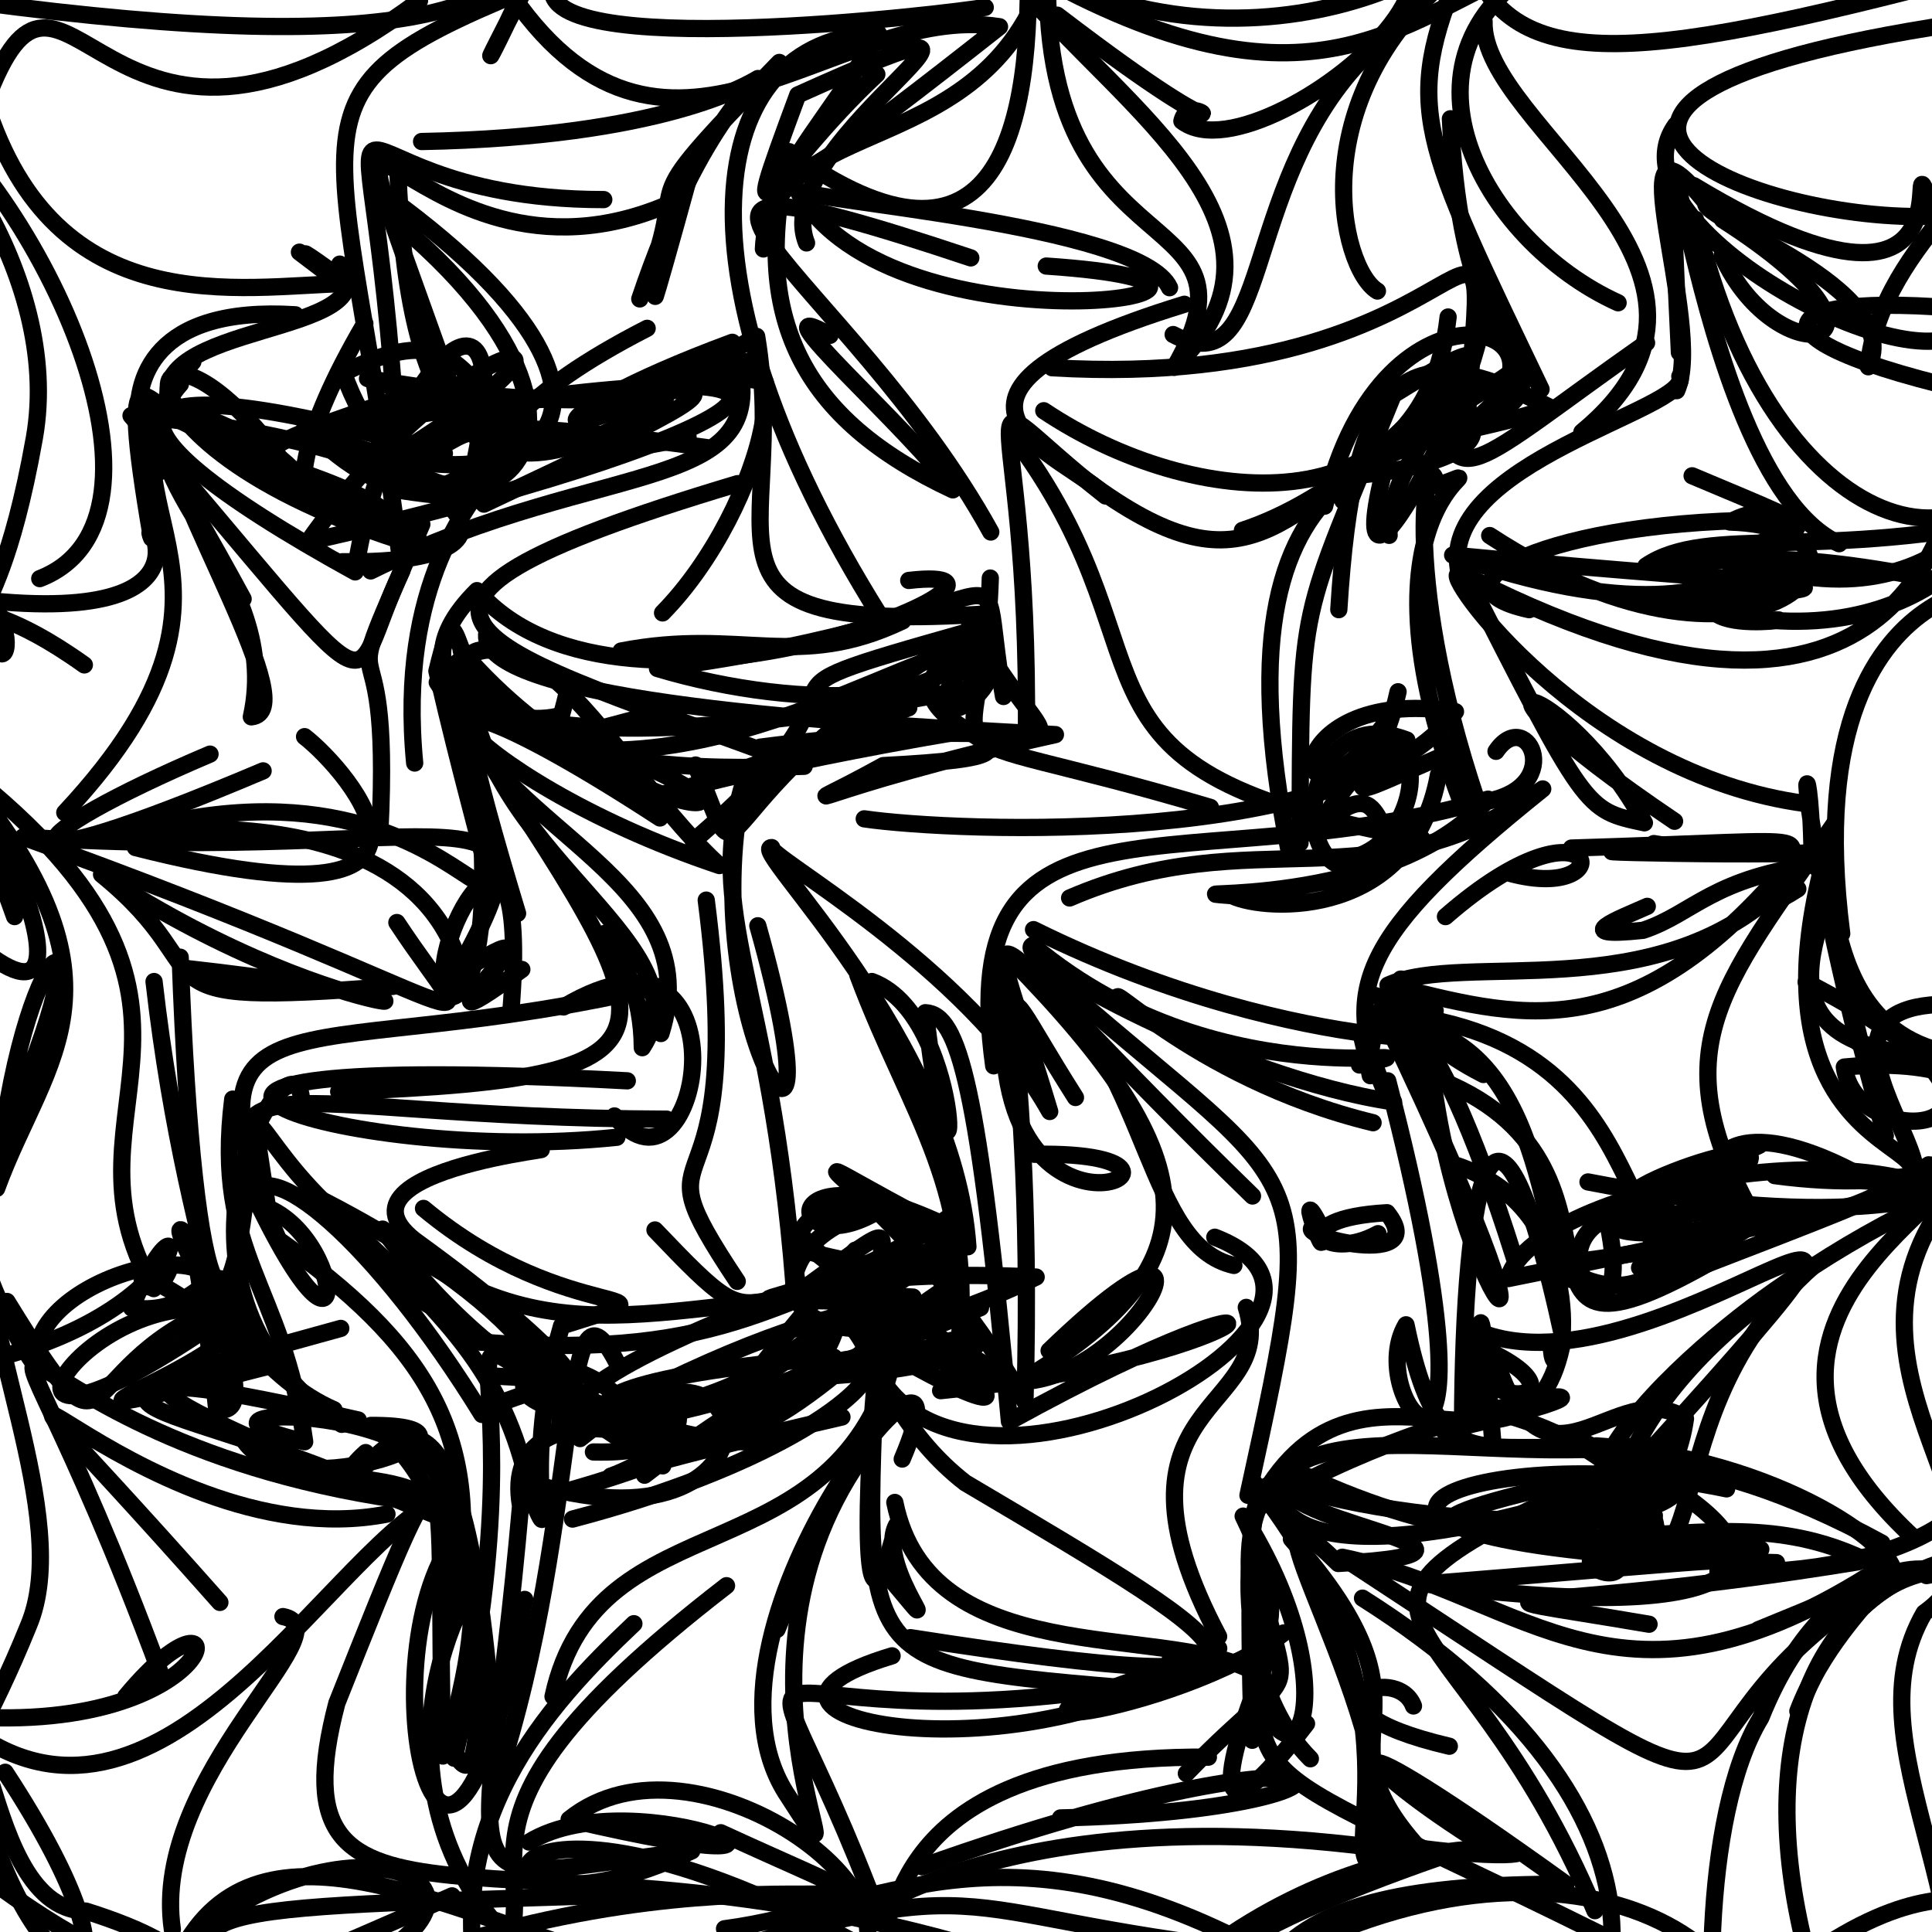 <?xml version="1.0" ?>
<svg xmlns="http://www.w3.org/2000/svg" version="1.1" width="224" height="224">
  <defs/>
  <g>
    <path d="M 196.187 55.164 C 214.39 62.836 208.976 59.984 200.873 64.493 C 225.061 74.427 238.126 53.5 228.961 48.21" stroke-width="2.0" fill="none" stroke="rgb(0, 0, 0)" stroke-opacity="1" stroke-linecap="round" stroke-linejoin="round"/>
    <path d="M 163.245 96.492 C 149.105 111.311 148.328 80.148 163.115 85.796" stroke-width="2.0" fill="none" stroke="rgb(0, 0, 0)" stroke-opacity="1" stroke-linecap="round" stroke-linejoin="round"/>
    <path d="M 171.994 124.579 C 161.746 119.33 167.17 117.363 160.655 118.428 C 186.769 172.933 166.451 147.976 165.524 117.964 C 154.45 114.382 177.28 119.762 159.041 115.334" stroke-width="2.0" fill="none" stroke="rgb(0, 0, 0)" stroke-opacity="1" stroke-linecap="round" stroke-linejoin="round"/>
    <path d="M 191.75 97.806 C 217.926 102.266 206.215 87.993 218.587 131.679" stroke-width="2.0" fill="none" stroke="rgb(0, 0, 0)" stroke-opacity="1" stroke-linecap="round" stroke-linejoin="round"/>
    <path d="M 87.699 167.231 C 69.54 166.795 55.835 154.063 45.771 149.126" stroke-width="2.0" fill="none" stroke="rgb(0, 0, 0)" stroke-opacity="1" stroke-linecap="round" stroke-linejoin="round"/>
    <path d="M 108.214 226.875 C 160.439 227.008 177.165 225.323 174.731 230.158 C 119.713 233.542 121.792 234.879 122.286 249.196" stroke-width="2.0" fill="none" stroke="rgb(0, 0, 0)" stroke-opacity="1" stroke-linecap="round" stroke-linejoin="round"/>
    <path d="M 7.511 94.213 C 34.184 65.677 7.812 57.9 22.36 41.941" stroke-width="2.0" fill="none" stroke="rgb(0, 0, 0)" stroke-opacity="1" stroke-linecap="round" stroke-linejoin="round"/>
    <path d="M 225.489 139.333 C 210.739 160.002 236.672 177.368 223.092 187.006 C 214.213 202.418 231.408 220.552 225.871 245.872" stroke-width="2.0" fill="none" stroke="rgb(0, 0, 0)" stroke-opacity="1" stroke-linecap="round" stroke-linejoin="round"/>
    <path d="M 112.222 144.552 C 110.593 120.598 86.607 98.13 89.472 98.27 C 88.651 99.142 112.235 111.945 121.705 128.87 C 113.388 101.187 110.997 105.394 145.217 138.667" stroke-width="2.0" fill="none" stroke="rgb(0, 0, 0)" stroke-opacity="1" stroke-linecap="round" stroke-linejoin="round"/>
    <path d="M 92.045 148.824 C 89.294 113.467 81.411 106.017 86.376 90.179 C 79.863 118.166 98.638 145.689 87.864 107.335" stroke-width="2.0" fill="none" stroke="rgb(0, 0, 0)" stroke-opacity="1" stroke-linecap="round" stroke-linejoin="round"/>
    <path d="M 0.429 131.391 C 13.836 101.05 2.244 107.446 -0.386 137.791 C 5.272 122.264 16.477 113.972 -5.771 87.996 C 31.588 116.481 5.342 128.134 17.828 149.406" stroke-width="2.0" fill="none" stroke="rgb(0, 0, 0)" stroke-opacity="1" stroke-linecap="round" stroke-linejoin="round"/>
    <path d="M 141.301 191.113 C 119.811 207.049 78.993 199.325 103.431 191.979" stroke-width="2.0" fill="none" stroke="rgb(0, 0, 0)" stroke-opacity="1" stroke-linecap="round" stroke-linejoin="round"/>
    <path d="M 148.754 174.76 C 154.658 183.295 186.792 173.305 193.081 169.726 C 170.638 173.707 151.277 179.459 191.811 175.727" stroke-width="2.0" fill="none" stroke="rgb(0, 0, 0)" stroke-opacity="1" stroke-linecap="round" stroke-linejoin="round"/>
    <path d="M 77.174 46.115 C 54.84 61.291 47.167 48.293 46.127 19.757" stroke-width="2.0" fill="none" stroke="rgb(0, 0, 0)" stroke-opacity="1" stroke-linecap="round" stroke-linejoin="round"/>
    <path d="M 34.718 29.235 C 44.399 36.619 27.73 23.692 40.325 32.867 C 27.766 33.13 6.483 37.675 -1.685 11.892 C 7.685 -13.453 11.499 27.756 48.639 0.078" stroke-width="2.0" fill="none" stroke="rgb(0, 0, 0)" stroke-opacity="1" stroke-linecap="round" stroke-linejoin="round"/>
    <path d="M 88.724 44.309 C 77.4 41.708 80.208 50.361 42.61 43.885 C 65.659 52.328 107.171 34.432 56.104 58.45" stroke-width="2.0" fill="none" stroke="rgb(0, 0, 0)" stroke-opacity="1" stroke-linecap="round" stroke-linejoin="round"/>
    <path d="M 72.013 75.479 C 85.995 72.773 92.417 77.831 104.668 71.983" stroke-width="2.0" fill="none" stroke="rgb(0, 0, 0)" stroke-opacity="1" stroke-linecap="round" stroke-linejoin="round"/>
    <path d="M 122.958 210.774 C 163.917 209.87 159.084 197.857 106.881 216.436" stroke-width="2.0" fill="none" stroke="rgb(0, 0, 0)" stroke-opacity="1" stroke-linecap="round" stroke-linejoin="round"/>
    <path d="M 112.687 74.364 C 95.54 84.654 132.354 87.219 102.413 88.763 C 90.125 95.559 93.825 91.492 122.369 85.17 C 91.642 83.654 55.94 80.794 56.419 73.58" stroke-width="2.0" fill="none" stroke="rgb(0, 0, 0)" stroke-opacity="1" stroke-linecap="round" stroke-linejoin="round"/>
    <path d="M 209.297 60.381 C 181.875 59.465 163.801 67.758 177.294 70.687" stroke-width="2.0" fill="none" stroke="rgb(0, 0, 0)" stroke-opacity="1" stroke-linecap="round" stroke-linejoin="round"/>
    <path d="M 121.637 156.603 C 147.889 131.277 126.367 170.305 111 157.554 C 113.368 138.004 105.597 129.514 99.461 113.048" stroke-width="2.0" fill="none" stroke="rgb(0, 0, 0)" stroke-opacity="1" stroke-linecap="round" stroke-linejoin="round"/>
    <path d="M 103.748 174.195 C 107.735 193.711 134.377 188.262 144.979 193.608 C 149.831 210.706 156.719 195.697 144.133 175.782 C 156.784 201.843 126.866 190.172 138.378 192.686" stroke-width="2.0" fill="none" stroke="rgb(0, 0, 0)" stroke-opacity="1" stroke-linecap="round" stroke-linejoin="round"/>
    <path d="M 157.972 185.293 C 196.333 209.571 191.928 237.524 171.417 247.479 C 162.418 225.974 154.188 230.585 173.112 227.922" stroke-width="2.0" fill="none" stroke="rgb(0, 0, 0)" stroke-opacity="1" stroke-linecap="round" stroke-linejoin="round"/>
    <path d="M 92.964 159.703 C 100.633 143.968 98.187 161.271 111.909 171.92 C 145.719 191.924 155.658 197.691 105.549 189.873" stroke-width="2.0" fill="none" stroke="rgb(0, 0, 0)" stroke-opacity="1" stroke-linecap="round" stroke-linejoin="round"/>
    <path d="M 34.248 36.498 C 1.477 34.425 24.306 70.419 17.582 46.472 C 20.526 59.638 35.224 82.487 29.141 83.114 C 33.095 65.39 11.849 54.652 20.912 44.537" stroke-width="2.0" fill="none" stroke="rgb(0, 0, 0)" stroke-opacity="1" stroke-linecap="round" stroke-linejoin="round"/>
    <path d="M 26.983 127.434 C 24.722 145.722 32.806 148.711 35.325 167.161 C 15.436 162.529 56.377 162.214 50.713 175.77 C 14.462 161.198 7.823 156.993 41.539 164.634" stroke-width="2.0" fill="none" stroke="rgb(0, 0, 0)" stroke-opacity="1" stroke-linecap="round" stroke-linejoin="round"/>
    <path d="M 68.76 164.563 C 100.103 147.533 115.029 149.532 95.96 159.557 C 122.791 157.666 113.483 150.773 101.968 159.528 C 113.375 179.036 163.255 152.098 140.847 143.445" stroke-width="2.0" fill="none" stroke="rgb(0, 0, 0)" stroke-opacity="1" stroke-linecap="round" stroke-linejoin="round"/>
    <path d="M 121.983 42.638 C 174.19 45.673 172.654 12.432 170.036 49.453 C 186.028 37.95 160.268 29.577 153.579 58.688" stroke-width="2.0" fill="none" stroke="rgb(0, 0, 0)" stroke-opacity="1" stroke-linecap="round" stroke-linejoin="round"/>
    <path d="M 95.964 150.724 C 116.174 160.336 120.41 166.472 105.125 157.905 C 96.505 146.03 110.319 136.915 92.649 149.794 C 86.927 125.697 134.089 155.494 92.691 144.866" stroke-width="2.0" fill="none" stroke="rgb(0, 0, 0)" stroke-opacity="1" stroke-linecap="round" stroke-linejoin="round"/>
    <path d="M 221.871 178.287 C 192.644 151.237 236.454 136.041 223.609 135.054 C 195.385 154.395 188.828 120.51 217.431 137.272 C 233.812 141.416 198.757 111.158 233.949 117.242" stroke-width="2.0" fill="none" stroke="rgb(0, 0, 0)" stroke-opacity="1" stroke-linecap="round" stroke-linejoin="round"/>
    <path d="M 175.559 145.793 C 165.719 114.405 158.618 113.123 168.433 134.979 C 185.93 140.374 180.506 163.324 179.882 156.544" stroke-width="2.0" fill="none" stroke="rgb(0, 0, 0)" stroke-opacity="1" stroke-linecap="round" stroke-linejoin="round"/>
    <path d="M 191.194 188.316 C 165.456 183.92 176.359 187.457 215.436 181.081" stroke-width="2.0" fill="none" stroke="rgb(0, 0, 0)" stroke-opacity="1" stroke-linecap="round" stroke-linejoin="round"/>
    <path d="M 135.601 33.357 C 132.232 25.945 91.809 23.153 92.407 21.966 C 103.461 42.156 156.711 33.26 121.307 30.847" stroke-width="2.0" fill="none" stroke="rgb(0, 0, 0)" stroke-opacity="1" stroke-linecap="round" stroke-linejoin="round"/>
    <path d="M 233.931 135.453 C 224.609 139.862 211.039 142.252 184.116 137.037" stroke-width="2.0" fill="none" stroke="rgb(0, 0, 0)" stroke-opacity="1" stroke-linecap="round" stroke-linejoin="round"/>
    <path d="M 61.4 172.86 C 58.45 158.719 51.209 152.32 39.536 141.166 C 28.795 131.912 28.407 122.267 31.314 141.976 C 20.668 113.235 35.765 123.938 76.246 114.384" stroke-width="2.0" fill="none" stroke="rgb(0, 0, 0)" stroke-opacity="1" stroke-linecap="round" stroke-linejoin="round"/>
    <path d="M 185.074 167.636 C 206.192 169.025 221.376 179.921 219.441 183.196" stroke-width="2.0" fill="none" stroke="rgb(0, 0, 0)" stroke-opacity="1" stroke-linecap="round" stroke-linejoin="round"/>
    <path d="M 173.145 156.808 C 178.897 175.893 187.227 159.089 195.418 164.478 C 193.36 179.049 177.833 180.82 195.142 180.053 C 179.173 167.238 196.245 166.912 218.189 178.908" stroke-width="2.0" fill="none" stroke="rgb(0, 0, 0)" stroke-opacity="1" stroke-linecap="round" stroke-linejoin="round"/>
    <path d="M 122.577 1.759 C 146.713 20.218 138.132 9.594 137.03 14.037 C 146.972 21.768 191.44 -16.482 138.091 -7.323" stroke-width="2.0" fill="none" stroke="rgb(0, 0, 0)" stroke-opacity="1" stroke-linecap="round" stroke-linejoin="round"/>
    <path d="M 208.999 100.184 C 215.265 89.291 206.322 121.202 228.805 122.435 C 197.284 123.274 215.534 103.24 212.196 99.09" stroke-width="2.0" fill="none" stroke="rgb(0, 0, 0)" stroke-opacity="1" stroke-linecap="round" stroke-linejoin="round"/>
    <path d="M 26.48 153.142 C 19.468 134.274 23.051 143.46 25.13 163.456 C 31.468 164.281 21.886 149.025 17.861 113.801" stroke-width="2.0" fill="none" stroke="rgb(0, 0, 0)" stroke-opacity="1" stroke-linecap="round" stroke-linejoin="round"/>
    <path d="M 73.015 109.962 C 65.461 105.721 74.41 109.164 74.47 121.472 C 82.067 109.782 57.33 99.921 54.52 80.418" stroke-width="2.0" fill="none" stroke="rgb(0, 0, 0)" stroke-opacity="1" stroke-linecap="round" stroke-linejoin="round"/>
    <path d="M 120.698 112.965 C 133.403 125.049 133.019 144.443 143.058 146.717" stroke-width="2.0" fill="none" stroke="rgb(0, 0, 0)" stroke-opacity="1" stroke-linecap="round" stroke-linejoin="round"/>
    <path d="M 140.103 203.729 C 97.837 203.38 105.946 229.507 101.404 219.972 C 94.973 228.138 110.934 205.796 166.881 215.337 C 116.547 232.907 134.396 241.065 148.601 271.835" stroke-width="2.0" fill="none" stroke="rgb(0, 0, 0)" stroke-opacity="1" stroke-linecap="round" stroke-linejoin="round"/>
    <path d="M 155.7 58.073 C 164.45 40.031 184.187 52.683 156.505 55.203" stroke-width="2.0" fill="none" stroke="rgb(0, 0, 0)" stroke-opacity="1" stroke-linecap="round" stroke-linejoin="round"/>
    <path d="M 39.717 65.127 C 66.477 65.542 52.127 51.333 15.19 48.19 C 46.184 84.397 39.766 80.576 46.599 66.16 C 39.68 11.359 30.537 11.045 63.579 -2.224" stroke-width="2.0" fill="none" stroke="rgb(0, 0, 0)" stroke-opacity="1" stroke-linecap="round" stroke-linejoin="round"/>
    <path d="M 28.189 69.443 C 11.576 38.775 8.997 43.725 49.218 63.457 C 39.819 51.158 16.327 56.063 45.339 46.526 C 81.044 49.2 44.129 47.152 48.078 88.467" stroke-width="2.0" fill="none" stroke="rgb(0, 0, 0)" stroke-opacity="1" stroke-linecap="round" stroke-linejoin="round"/>
    <path d="M 48.43 48.077 C 110.417 38.372 84.233 51.889 35.717 62.813 C 53.286 37.838 73.899 35.34 46.147 52.644 C 57.938 51.956 45.167 46.837 81.903 51.889" stroke-width="2.0" fill="none" stroke="rgb(0, 0, 0)" stroke-opacity="1" stroke-linecap="round" stroke-linejoin="round"/>
    <path d="M 70.768 232.846 C 83.939 226.343 99.499 224.746 97.702 229.244 C 109.991 220.654 80.419 199.28 65.988 210.944 C 103.486 219.789 74.029 205.85 61.346 213.571" stroke-width="2.0" fill="none" stroke="rgb(0, 0, 0)" stroke-opacity="1" stroke-linecap="round" stroke-linejoin="round"/>
    <path d="M 15.705 98.268 C 57.249 108.815 40.324 89.287 35.312 85.407" stroke-width="2.0" fill="none" stroke="rgb(0, 0, 0)" stroke-opacity="1" stroke-linecap="round" stroke-linejoin="round"/>
    <path d="M 198.778 134.769 C 214.721 128.347 189.688 139.216 191.297 137.061 C 191.101 146.898 192.079 156.622 200.91 136.578 C 212.085 127.625 172.17 143.248 198.39 137.654" stroke-width="2.0" fill="none" stroke="rgb(0, 0, 0)" stroke-opacity="1" stroke-linecap="round" stroke-linejoin="round"/>
    <path d="M 67.251 166.79 C 89.193 148.93 92.399 181.96 60.643 171.644 C 65.798 182.629 59.645 172.428 65.105 153.733 C 80.988 148.74 66.107 154.273 49.103 140.106" stroke-width="2.0" fill="none" stroke="rgb(0, 0, 0)" stroke-opacity="1" stroke-linecap="round" stroke-linejoin="round"/>
    <path d="M 57.446 159.553 C 71.066 160.155 57.728 161.584 55.878 163.991 C 43.683 144.18 30.405 132.625 28.727 139.442 C 40.192 140.654 41.862 165.744 28.356 136.228" stroke-width="2.0" fill="none" stroke="rgb(0, 0, 0)" stroke-opacity="1" stroke-linecap="round" stroke-linejoin="round"/>
    <path d="M 173.115 -17.866 C 181.877 -8.598 152.885 9.326 125.844 -1.009 C 151.008 -22.318 159.359 -23.013 166 -18.565 C 163.117 -6.436 159.758 -12.02 164.99 -7.384" stroke-width="2.0" fill="none" stroke="rgb(0, 0, 0)" stroke-opacity="1" stroke-linecap="round" stroke-linejoin="round"/>
    <path d="M 150.729 97.744 C 150.848 68.652 150.468 73.077 161.54 45.779 C 182.838 32.523 160.104 51.199 161.059 62.069" stroke-width="2.0" fill="none" stroke="rgb(0, 0, 0)" stroke-opacity="1" stroke-linecap="round" stroke-linejoin="round"/>
    <path d="M 161.578 127.756 C 143.117 125.074 117.187 110.818 119.718 109.602 C 142.27 128.554 170.217 120.29 157.627 123.48" stroke-width="2.0" fill="none" stroke="rgb(0, 0, 0)" stroke-opacity="1" stroke-linecap="round" stroke-linejoin="round"/>
    <path d="M 111.415 143.553 C 82.6 128.598 103.342 135.692 118.838 162.514 C 120.205 112.92 112.22 107.649 124.691 127.247" stroke-width="2.0" fill="none" stroke="rgb(0, 0, 0)" stroke-opacity="1" stroke-linecap="round" stroke-linejoin="round"/>
    <path d="M 105.363 67.299 C 125.367 64.982 72.549 88.326 55.305 68.478 C 44.004 79.648 54.816 90.951 112.344 79.881 C 118.005 66.572 92.405 88.703 67.433 86.882" stroke-width="2.0" fill="none" stroke="rgb(0, 0, 0)" stroke-opacity="1" stroke-linecap="round" stroke-linejoin="round"/>
    <path d="M 76.343 228.782 C 55.292 223.494 31.765 208.77 21.756 224.972 C 42.673 207.348 67.997 220.981 29.729 232.666 C 16.589 220.331 24.441 221.315 76.545 219.554" stroke-width="2.0" fill="none" stroke="rgb(0, 0, 0)" stroke-opacity="1" stroke-linecap="round" stroke-linejoin="round"/>
    <path d="M 205.971 181.177 C 140.503 179.488 169.6 166.218 200.188 172.621 C 174.766 160.882 168.037 177.811 163.016 153.6 C 157.66 162.702 175.655 182.148 160.896 125.31" stroke-width="2.0" fill="none" stroke="rgb(0, 0, 0)" stroke-opacity="1" stroke-linecap="round" stroke-linejoin="round"/>
    <path d="M 70.004 23.14 C 33.075 23.146 43.546 -3.192 46.321 56.852 C 64.877 59.652 44.883 53.517 75.031 38.066" stroke-width="2.0" fill="none" stroke="rgb(0, 0, 0)" stroke-opacity="1" stroke-linecap="round" stroke-linejoin="round"/>
    <path d="M 121.772 -8.47 C 118.082 33.304 148.052 21.854 136.173 42.591 C 152.558 26.715 130.559 12.846 118.227 -1.647" stroke-width="2.0" fill="none" stroke="rgb(0, 0, 0)" stroke-opacity="1" stroke-linecap="round" stroke-linejoin="round"/>
    <path d="M 119.927 133.832 C 146.998 133.352 111.001 150.472 117.067 111.051 C 140.667 135.075 140.978 146.838 117.977 160.363 C 82.871 140.633 89.891 136.331 100.872 152.863" stroke-width="2.0" fill="none" stroke="rgb(0, 0, 0)" stroke-opacity="1" stroke-linecap="round" stroke-linejoin="round"/>
    <path d="M 96.227 38.883 C 86.747 33.484 105.977 50.073 110.477 56.796 C 93.039 48.644 86.793 36.812 91.507 17.585 C 115.893 35.027 119.857 14.603 119.151 -5.762" stroke-width="2.0" fill="none" stroke="rgb(0, 0, 0)" stroke-opacity="1" stroke-linecap="round" stroke-linejoin="round"/>
    <path d="M 118.124 51.473 C 137.006 77.338 120.459 89.546 164.875 97.257 C 157.988 100.042 162.006 87.567 152.549 96.337 C 166.29 73.933 167.205 99.69 154.74 99.723" stroke-width="2.0" fill="none" stroke="rgb(0, 0, 0)" stroke-opacity="1" stroke-linecap="round" stroke-linejoin="round"/>
    <path d="M 235.557 59.757 C 211.068 65.176 197.991 60.761 190.833 65.622 C 197.645 65.725 203.035 63.074 222.731 66.908 C 243.782 70.734 207.21 59.14 213.533 108.254" stroke-width="2.0" fill="none" stroke="rgb(0, 0, 0)" stroke-opacity="1" stroke-linecap="round" stroke-linejoin="round"/>
    <path d="M 48.908 60.788 C 37.825 86.375 45.53 66.839 44.038 96.532" stroke-width="2.0" fill="none" stroke="rgb(0, 0, 0)" stroke-opacity="1" stroke-linecap="round" stroke-linejoin="round"/>
    <path d="M 149.728 178.434 C 168.282 199.497 151.668 200.084 164.498 214.271 C 190.865 217.658 167.698 207.691 142.705 224.28" stroke-width="2.0" fill="none" stroke="rgb(0, 0, 0)" stroke-opacity="1" stroke-linecap="round" stroke-linejoin="round"/>
    <path d="M 32.807 187.43 C 40.314 188.83 17.376 205.789 19.981 223.691" stroke-width="2.0" fill="none" stroke="rgb(0, 0, 0)" stroke-opacity="1" stroke-linecap="round" stroke-linejoin="round"/>
    <path d="M 114.163 74.13 C 101.875 88.109 118.456 80.94 114.237 75.091" stroke-width="2.0" fill="none" stroke="rgb(0, 0, 0)" stroke-opacity="1" stroke-linecap="round" stroke-linejoin="round"/>
    <path d="M 90.091 188.917 C 103.239 156.96 98.78 174.708 103.89 156.42 C 97.422 183.521 69.23 173.179 64.118 196.695" stroke-width="2.0" fill="none" stroke="rgb(0, 0, 0)" stroke-opacity="1" stroke-linecap="round" stroke-linejoin="round"/>
    <path d="M 204.151 179.628 C 168.526 175.908 193.331 188.551 186.618 178.161 C 187.805 162.849 202.852 148.119 230.562 136.1 C 202.384 143.509 176.845 145.565 191.5 138.991" stroke-width="2.0" fill="none" stroke="rgb(0, 0, 0)" stroke-opacity="1" stroke-linecap="round" stroke-linejoin="round"/>
    <path d="M 71.523 131.857 C 39.053 135.263 0.123 121.442 72.731 125.313" stroke-width="2.0" fill="none" stroke="rgb(0, 0, 0)" stroke-opacity="1" stroke-linecap="round" stroke-linejoin="round"/>
    <path d="M 76.819 71.064 C 88.645 59.041 94.658 34.237 80.532 44.127" stroke-width="2.0" fill="none" stroke="rgb(0, 0, 0)" stroke-opacity="1" stroke-linecap="round" stroke-linejoin="round"/>
    <path d="M 183.407 50.095 C 205.772 31.579 171.681 14.712 172.066 2.479" stroke-width="2.0" fill="none" stroke="rgb(0, 0, 0)" stroke-opacity="1" stroke-linecap="round" stroke-linejoin="round"/>
    <path d="M 24.35 87.434 C 1.566 97.094 -2.555 103.373 30.506 89.376" stroke-width="2.0" fill="none" stroke="rgb(0, 0, 0)" stroke-opacity="1" stroke-linecap="round" stroke-linejoin="round"/>
    <path d="M -2.103 201.447 C 19.945 215.751 39.26 178.27 51.555 173.517 C 53.416 197.143 54.966 172.974 42.99 165.267 C 59.86 165.18 34.157 175.194 28.384 167.153" stroke-width="2.0" fill="none" stroke="rgb(0, 0, 0)" stroke-opacity="1" stroke-linecap="round" stroke-linejoin="round"/>
    <path d="M 168.162 13.77 C 170.085 54.7 188.731 32.621 160.895 52.871 C 153.957 78.806 173.398 42.173 171.782 35.163 C 185.65 52.175 164.584 46.668 162.295 51.797" stroke-width="2.0" fill="none" stroke="rgb(0, 0, 0)" stroke-opacity="1" stroke-linecap="round" stroke-linejoin="round"/>
    <path d="M 101.729 181.249 C 112.11 193.509 101.319 181.793 103.943 176.839 C 99.079 196.42 100.74 165.059 101.906 156.102 C 89.854 145.555 111.019 160.295 64.854 173.127" stroke-width="2.0" fill="none" stroke="rgb(0, 0, 0)" stroke-opacity="1" stroke-linecap="round" stroke-linejoin="round"/>
    <path d="M 0.602 205.479 C 18.902 233.393 5.564 233.739 -1.332 211.492 C -14.044 216.055 -5.303 209.777 3.298 188.502 C 8.642 175.937 -3.371 152.845 -1.087 142.607" stroke-width="2.0" fill="none" stroke="rgb(0, 0, 0)" stroke-opacity="1" stroke-linecap="round" stroke-linejoin="round"/>
    <path d="M 171.974 213.847 C 156.885 204.453 151.235 196.599 181.578 218.461 C 146.087 218.411 139.448 227.571 145.779 257.328 C 150.744 238.677 152.914 230.266 153.19 228.084" stroke-width="2.0" fill="none" stroke="rgb(0, 0, 0)" stroke-opacity="1" stroke-linecap="round" stroke-linejoin="round"/>
    <path d="M 109.058 161.236 C 148.906 157.219 154.697 144.021 117.034 164.803 C 113.482 125.748 111.143 117.595 107.287 117.414 C 110.908 148.33 112.605 118.068 101.088 113.798" stroke-width="2.0" fill="none" stroke="rgb(0, 0, 0)" stroke-opacity="1" stroke-linecap="round" stroke-linejoin="round"/>
    <path d="M 190.988 105.084 C 187.831 106.494 181.602 108.817 190.506 107.862 C 196.429 105.894 198.44 101.713 211.38 100.1 C 217.033 90.931 198.147 109.689 208.444 103.059" stroke-width="2.0" fill="none" stroke="rgb(0, 0, 0)" stroke-opacity="1" stroke-linecap="round" stroke-linejoin="round"/>
    <path d="M 84.236 183.848 C 45.069 214.107 67.47 215.982 55.715 231.732 C 51.011 211.411 63.261 197.929 73.495 188.253" stroke-width="2.0" fill="none" stroke="rgb(0, 0, 0)" stroke-opacity="1" stroke-linecap="round" stroke-linejoin="round"/>
    <path d="M 71.24 129.385 C 81.391 141.581 87.245 103.711 65.349 116.747" stroke-width="2.0" fill="none" stroke="rgb(0, 0, 0)" stroke-opacity="1" stroke-linecap="round" stroke-linejoin="round"/>
    <path d="M 118.452 49.565 C 140.952 69.33 145.678 63.313 159.021 53.044" stroke-width="2.0" fill="none" stroke="rgb(0, 0, 0)" stroke-opacity="1" stroke-linecap="round" stroke-linejoin="round"/>
    <path d="M 79.774 50.657 C 50.022 58.14 60.469 32.586 39.833 43.259 C 49.032 69.435 80.135 53.391 44.825 24.807" stroke-width="2.0" fill="none" stroke="rgb(0, 0, 0)" stroke-opacity="1" stroke-linecap="round" stroke-linejoin="round"/>
    <path d="M 39.267 126.567 C 84.263 124.848 77.305 120.125 50.695 79.109 C 61.053 66.139 71.795 89.911 83.418 100.354 C 52.259 89.937 39.714 70.848 76.517 94.837" stroke-width="2.0" fill="none" stroke="rgb(0, 0, 0)" stroke-opacity="1" stroke-linecap="round" stroke-linejoin="round"/>
    <path d="M 144.691 173.37 C 153.351 133.835 151.953 139.364 123.618 114.698" stroke-width="2.0" fill="none" stroke="rgb(0, 0, 0)" stroke-opacity="1" stroke-linecap="round" stroke-linejoin="round"/>
    <path d="M 88.511 28.866 C 89.221 12.421 114.903 19.592 121.66 -4.381" stroke-width="2.0" fill="none" stroke="rgb(0, 0, 0)" stroke-opacity="1" stroke-linecap="round" stroke-linejoin="round"/>
    <path d="M 190.906 39.749 C 170.257 54.227 168.371 58.278 166.629 45.344 C 174.622 35.549 161.17 55.862 144.049 61.491" stroke-width="2.0" fill="none" stroke="rgb(0, 0, 0)" stroke-opacity="1" stroke-linecap="round" stroke-linejoin="round"/>
    <path d="M 155.224 70.687 C 156.906 43.542 162.6 38.245 179.646 47.203 C 167.145 52.606 139.173 47.604 149.465 98.683" stroke-width="2.0" fill="none" stroke="rgb(0, 0, 0)" stroke-opacity="1" stroke-linecap="round" stroke-linejoin="round"/>
    <path d="M 100.735 167.788 C 81.305 193.697 102.077 224.784 91.099 207.842 C 78.712 188.123 114.187 146.698 104.606 169.166" stroke-width="2.0" fill="none" stroke="rgb(0, 0, 0)" stroke-opacity="1" stroke-linecap="round" stroke-linejoin="round"/>
    <path d="M 199.664 29.624 C 206.045 43.86 223.373 40.63 199.721 25.479" stroke-width="2.0" fill="none" stroke="rgb(0, 0, 0)" stroke-opacity="1" stroke-linecap="round" stroke-linejoin="round"/>
    <path d="M 167.047 87.733 C 151.995 94.212 159.496 92.115 162.094 80.203" stroke-width="2.0" fill="none" stroke="rgb(0, 0, 0)" stroke-opacity="1" stroke-linecap="round" stroke-linejoin="round"/>
    <path d="M 223.365 182.677 C 227.864 182.071 212.722 177.737 204.158 199.145 C 197.197 210.566 197.499 236.797 200.335 246.885 C 212.64 229.782 187.521 209.251 152.227 225.105" stroke-width="2.0" fill="none" stroke="rgb(0, 0, 0)" stroke-opacity="1" stroke-linecap="round" stroke-linejoin="round"/>
    <path d="M 15.626 226.588 C 22.395 236.837 21.655 228.662 21.829 238.402" stroke-width="2.0" fill="none" stroke="rgb(0, 0, 0)" stroke-opacity="1" stroke-linecap="round" stroke-linejoin="round"/>
    <path d="M 58.575 -1.695 C 76.87 26.321 96.683 0.056 115.886 3.097 C 77.347 33.493 94.541 16.904 101.831 3.865 C 81.383 4.484 77.464 32.224 102.016 71.388" stroke-width="2.0" fill="none" stroke="rgb(0, 0, 0)" stroke-opacity="1" stroke-linecap="round" stroke-linejoin="round"/>
    <path d="M 116.352 80.754 C 112.669 60.447 121.636 71.515 76.228 77.51 C 92.948 82.519 113.691 82.159 112.411 71.992 C 123.971 92.716 128.736 81.336 88.139 86.627" stroke-width="2.0" fill="none" stroke="rgb(0, 0, 0)" stroke-opacity="1" stroke-linecap="round" stroke-linejoin="round"/>
    <path d="M 110.536 84.941 C 65.176 92.647 61.106 99.28 105.368 82.057" stroke-width="2.0" fill="none" stroke="rgb(0, 0, 0)" stroke-opacity="1" stroke-linecap="round" stroke-linejoin="round"/>
    <path d="M 121.018 47.62 C 138.355 59.217 165.102 61.487 167.898 36.753" stroke-width="2.0" fill="none" stroke="rgb(0, 0, 0)" stroke-opacity="1" stroke-linecap="round" stroke-linejoin="round"/>
    <path d="M 34.936 127.223 C 34.002 118.673 15.307 148.644 39.62 165.14" stroke-width="2.0" fill="none" stroke="rgb(0, 0, 0)" stroke-opacity="1" stroke-linecap="round" stroke-linejoin="round"/>
    <path d="M 193.189 139.939 C 172.406 140.155 190.762 161.446 186.314 141.366 C 216.122 138.675 204.454 143.748 180.546 146.544 C 195.662 156.892 199.704 130.568 190.095 146.984" stroke-width="2.0" fill="none" stroke="rgb(0, 0, 0)" stroke-opacity="1" stroke-linecap="round" stroke-linejoin="round"/>
    <path d="M 190.235 170.39 C 207.763 179.657 206.525 189.008 165.278 183.645 C 203.678 180.522 204.308 180.111 199.182 182.209 C 215.523 183.012 240.64 176.743 226.786 156.81" stroke-width="2.0" fill="none" stroke="rgb(0, 0, 0)" stroke-opacity="1" stroke-linecap="round" stroke-linejoin="round"/>
    <path d="M 77.299 129.758 C 30.818 129.626 21.987 120.74 32.294 143.737 C 48.977 155.641 56.743 166.363 52.476 186.855" stroke-width="2.0" fill="none" stroke="rgb(0, 0, 0)" stroke-opacity="1" stroke-linecap="round" stroke-linejoin="round"/>
    <path d="M 99.011 225.171 C 52.775 200.419 51.982 227.96 80.211 214.591 C 49.753 218.353 56.19 222.405 60.353 174.6 C 57.551 158.859 86.451 168.718 68.803 168.345" stroke-width="2.0" fill="none" stroke="rgb(0, 0, 0)" stroke-opacity="1" stroke-linecap="round" stroke-linejoin="round"/>
    <path d="M 53.816 113.846 C 48.461 88.13 4.52 98.196 11.996 97.423 C 58.986 81.894 62.573 129.153 50.655 77.808 C 54.082 63.674 51.093 85.782 64.576 83.066" stroke-width="2.0" fill="none" stroke="rgb(0, 0, 0)" stroke-opacity="1" stroke-linecap="round" stroke-linejoin="round"/>
    <path d="M 59.236 117.219 C 61.729 86.484 48.139 111.192 52.226 115.365 C 51.436 116.066 59.472 117.138 54.127 80.562" stroke-width="2.0" fill="none" stroke="rgb(0, 0, 0)" stroke-opacity="1" stroke-linecap="round" stroke-linejoin="round"/>
    <path d="M 167.374 165.885 C 199.307 158.797 168.247 161.007 145.531 175.025 C 157.189 152.104 177.376 176.411 181.243 155.216 C 172.73 115.955 169.45 140.153 169.57 167.714" stroke-width="2.0" fill="none" stroke="rgb(0, 0, 0)" stroke-opacity="1" stroke-linecap="round" stroke-linejoin="round"/>
    <path d="M 159.197 130.171 C 137.64 124.95 126.283 111.299 130.412 116.87" stroke-width="2.0" fill="none" stroke="rgb(0, 0, 0)" stroke-opacity="1" stroke-linecap="round" stroke-linejoin="round"/>
    <path d="M 84.004 223.623 C 101.34 221.376 116.202 210.04 146.28 226.245 C 107.222 221.912 116.559 215.483 73.993 229.543 C 53.389 222.567 63.286 249.853 85.009 258.525" stroke-width="2.0" fill="none" stroke="rgb(0, 0, 0)" stroke-opacity="1" stroke-linecap="round" stroke-linejoin="round"/>
    <path d="M 167.589 106.273 C 185.306 90.828 188.411 104.881 175.007 101.242" stroke-width="2.0" fill="none" stroke="rgb(0, 0, 0)" stroke-opacity="1" stroke-linecap="round" stroke-linejoin="round"/>
    <path d="M 162.146 116.29 C 156.335 119.133 160.603 131.41 157.802 119.844 C 178.173 120.007 152.042 123.749 119.83 107.783" stroke-width="2.0" fill="none" stroke="rgb(0, 0, 0)" stroke-opacity="1" stroke-linecap="round" stroke-linejoin="round"/>
    <path d="M 190.901 167.497 C 166.173 170.79 139.135 157.826 145.885 190.048" stroke-width="2.0" fill="none" stroke="rgb(0, 0, 0)" stroke-opacity="1" stroke-linecap="round" stroke-linejoin="round"/>
    <path d="M 170.769 155.837 C 186.415 162.31 169.753 165.436 170.002 153.721 C 190.724 164.856 233.518 121.672 191.387 168.121 C 173.253 169.485 186.562 161.106 189.627 176.321" stroke-width="2.0" fill="none" stroke="rgb(0, 0, 0)" stroke-opacity="1" stroke-linecap="round" stroke-linejoin="round"/>
    <path d="M 136.018 38.789 C 147.483 44.863 143.643 21.962 157.739 7.064" stroke-width="2.0" fill="none" stroke="rgb(0, 0, 0)" stroke-opacity="1" stroke-linecap="round" stroke-linejoin="round"/>
    <path d="M 151.926 203.916 C 138.454 190.403 148.98 158.205 145.186 201.773 C 144.129 165.605 146.532 173.397 149.259 172.133 C 163.737 177.427 204.598 179.402 193.247 167.356" stroke-width="2.0" fill="none" stroke="rgb(0, 0, 0)" stroke-opacity="1" stroke-linecap="round" stroke-linejoin="round"/>
    <path d="M 109.318 141.943 C 89.014 132.505 91.217 146.838 101.886 140.367 C 86.149 143.431 87.281 164.017 120.135 148.064 C 80.592 146.23 91.531 158.934 75.939 142.605" stroke-width="2.0" fill="none" stroke="rgb(0, 0, 0)" stroke-opacity="1" stroke-linecap="round" stroke-linejoin="round"/>
    <path d="M 230.491 127.235 C 237.234 136.187 245.914 138.902 205.767 136.306 C 237.083 140.503 239.087 121.295 213.835 123.714 C 215.308 134.91 242.252 130.825 209.409 113.863" stroke-width="2.0" fill="none" stroke="rgb(0, 0, 0)" stroke-opacity="1" stroke-linecap="round" stroke-linejoin="round"/>
    <path d="M 169.579 65.978 C 183.948 94.19 183.701 93.906 190.656 95.399 C 181.274 78.159 164.983 75.522 194.153 95.22" stroke-width="2.0" fill="none" stroke="rgb(0, 0, 0)" stroke-opacity="1" stroke-linecap="round" stroke-linejoin="round"/>
    <path d="M 59.12 133.563 C 74.247 132.386 36.569 134.693 48.033 143.767 C 83.152 169.209 60.661 165.104 44.363 142.506 C 64.627 159.876 79.571 148.955 105.86 150.382" stroke-width="2.0" fill="none" stroke="rgb(0, 0, 0)" stroke-opacity="1" stroke-linecap="round" stroke-linejoin="round"/>
    <path d="M 66.38 176.125 C 111.897 164.177 109.802 143.819 74.728 171.039" stroke-width="2.0" fill="none" stroke="rgb(0, 0, 0)" stroke-opacity="1" stroke-linecap="round" stroke-linejoin="round"/>
    <path d="M 52.414 219.81 C 18.559 234.862 28.367 228.671 51.608 225.312" stroke-width="2.0" fill="none" stroke="rgb(0, 0, 0)" stroke-opacity="1" stroke-linecap="round" stroke-linejoin="round"/>
    <path d="M 226.9 180.643 C 209.614 184.988 203.228 202.822 209.595 226.938 C 233.075 210.308 235.819 233.521 226.206 204.949" stroke-width="2.0" fill="none" stroke="rgb(0, 0, 0)" stroke-opacity="1" stroke-linecap="round" stroke-linejoin="round"/>
    <path d="M 195.455 179.679 C 168.83 178.035 200.613 152.063 210.34 146.699 C 188.207 166.227 202.842 192.508 179.017 175.852 C 196.783 169.696 208.087 171.837 188 170.006" stroke-width="2.0" fill="none" stroke="rgb(0, 0, 0)" stroke-opacity="1" stroke-linecap="round" stroke-linejoin="round"/>
    <path d="M 54.224 57.241 C 61.777 26 44.635 42.65 41.179 66.307 C 7.864 47.978 11.986 41.138 51.523 52.579" stroke-width="2.0" fill="none" stroke="rgb(0, 0, 0)" stroke-opacity="1" stroke-linecap="round" stroke-linejoin="round"/>
    <path d="M 46.322 227.516 C 89.802 211.923 115.191 227.034 83.564 212.491" stroke-width="2.0" fill="none" stroke="rgb(0, 0, 0)" stroke-opacity="1" stroke-linecap="round" stroke-linejoin="round"/>
    <path d="M 159.771 143.035 C 153.442 146.525 148.645 141.281 160.821 140.604 C 166.391 147.664 147.591 142.705 153.05 142.079 C 149.693 135.717 154.789 149.042 152.713 141.87" stroke-width="2.0" fill="none" stroke="rgb(0, 0, 0)" stroke-opacity="1" stroke-linecap="round" stroke-linejoin="round"/>
    <path d="M 185.615 224.278 C 138.364 200.865 147.36 210.37 145.407 180.321 C 149.337 199.813 151.755 190.928 137.548 205.615" stroke-width="2.0" fill="none" stroke="rgb(0, 0, 0)" stroke-opacity="1" stroke-linecap="round" stroke-linejoin="round"/>
    <path d="M 23.333 154.443 C -7.038 174.658 11.282 146.231 28.41 152.657 C 25.162 159.452 -3.575 167.34 31.146 158.403" stroke-width="2.0" fill="none" stroke="rgb(0, 0, 0)" stroke-opacity="1" stroke-linecap="round" stroke-linejoin="round"/>
    <path d="M 112.557 29.901 C 64.721 13.908 98.514 31.991 114.872 61.685" stroke-width="2.0" fill="none" stroke="rgb(0, 0, 0)" stroke-opacity="1" stroke-linecap="round" stroke-linejoin="round"/>
    <path d="M 14.582 196.696 C 28.166 180.335 27.083 202.155 -6.129 198.824 C -15.894 189.504 -4.341 203.399 -1.732 195.434" stroke-width="2.0" fill="none" stroke="rgb(0, 0, 0)" stroke-opacity="1" stroke-linecap="round" stroke-linejoin="round"/>
    <path d="M 45.121 22.882 C 81.231 49.234 59.05 61.082 35.369 49.344 C 56.122 70.92 64.896 36.273 48.577 53.177" stroke-width="2.0" fill="none" stroke="rgb(0, 0, 0)" stroke-opacity="1" stroke-linecap="round" stroke-linejoin="round"/>
    <path d="M 197.866 146.581 C 251.149 126.01 196.112 147.804 212.734 95.429 C 199.416 114.862 191.775 121.868 204.596 143.229" stroke-width="2.0" fill="none" stroke="rgb(0, 0, 0)" stroke-opacity="1" stroke-linecap="round" stroke-linejoin="round"/>
    <path d="M 140.986 191.753 C 103.708 203.014 136.681 198.845 148.844 189.323" stroke-width="2.0" fill="none" stroke="rgb(0, 0, 0)" stroke-opacity="1" stroke-linecap="round" stroke-linejoin="round"/>
    <path d="M 114.232 0.853 C 110.886 1.501 60.727 7.524 64.192 -2.068" stroke-width="2.0" fill="none" stroke="rgb(0, 0, 0)" stroke-opacity="1" stroke-linecap="round" stroke-linejoin="round"/>
    <path d="M 124.014 104.112 C 145.374 94.877 159.252 105.254 178.867 91.469 C 157.511 108.608 155.275 114.768 160.874 127.184" stroke-width="2.0" fill="none" stroke="rgb(0, 0, 0)" stroke-opacity="1" stroke-linecap="round" stroke-linejoin="round"/>
    <path d="M 173.074 167.143 C 170.763 138.42 172.141 163.622 170.328 163.018 C 196.511 168.132 194.458 187.686 187.209 170.385 C 146.943 188.805 168.856 183.144 184.917 221.526" stroke-width="2.0" fill="none" stroke="rgb(0, 0, 0)" stroke-opacity="1" stroke-linecap="round" stroke-linejoin="round"/>
    <path d="M 64.597 166.271 C 65.792 163.79 65.164 153.048 35.436 138.164" stroke-width="2.0" fill="none" stroke="rgb(0, 0, 0)" stroke-opacity="1" stroke-linecap="round" stroke-linejoin="round"/>
    <path d="M 168.038 202.461 C 149.002 198 161.876 192.536 163.881 197.795" stroke-width="2.0" fill="none" stroke="rgb(0, 0, 0)" stroke-opacity="1" stroke-linecap="round" stroke-linejoin="round"/>
    <path d="M 77.305 161.313 C 86.297 171.047 45.947 176.159 97.618 164.291" stroke-width="2.0" fill="none" stroke="rgb(0, 0, 0)" stroke-opacity="1" stroke-linecap="round" stroke-linejoin="round"/>
    <path d="M 209.414 93.179 C 183.827 89.824 166.649 65.803 169.206 66.587 C 166.067 53.653 196.355 47.407 194.762 43.637" stroke-width="2.0" fill="none" stroke="rgb(0, 0, 0)" stroke-opacity="1" stroke-linecap="round" stroke-linejoin="round"/>
    <path d="M 52.663 203.851 C 65.359 149.116 42.477 149.078 76.839 169.955 C 67.842 148.227 48.046 164.641 72.471 163.877 C 86.12 173.702 96.961 157.384 110.097 149.09" stroke-width="2.0" fill="none" stroke="rgb(0, 0, 0)" stroke-opacity="1" stroke-linecap="round" stroke-linejoin="round"/>
    <path d="M 114.69 71.161 C 77.268 73.618 91.675 62.675 87.729 39.001 C 60.945 54.839 59.759 48.977 84.906 39.686 C 91.127 57.954 70.621 52.487 42.978 66.195" stroke-width="2.0" fill="none" stroke="rgb(0, 0, 0)" stroke-opacity="1" stroke-linecap="round" stroke-linejoin="round"/>
    <path d="M 1.692 106.271 C -9.74 75.187 15.121 123.269 -1.647 110.431" stroke-width="2.0" fill="none" stroke="rgb(0, 0, 0)" stroke-opacity="1" stroke-linecap="round" stroke-linejoin="round"/>
    <path d="M 9.78 77.092 C -7.524 64.758 -1.309 80.582 3.98 50.8 C 7.422 31.35 -9.162 11.526 -13.476 10.539" stroke-width="2.0" fill="none" stroke="rgb(0, 0, 0)" stroke-opacity="1" stroke-linecap="round" stroke-linejoin="round"/>
    <path d="M 102.123 222.698 C 85.98 179.278 82.325 205.338 138.191 194.118" stroke-width="2.0" fill="none" stroke="rgb(0, 0, 0)" stroke-opacity="1" stroke-linecap="round" stroke-linejoin="round"/>
    <path d="M 194.277 14.507 C 185.532 26.68 227.512 48.141 228.822 35.923 C 203.203 33.415 200.511 40.241 236.659 47.095 C 231.688 69.202 205.63 63.719 196.568 25.423" stroke-width="2.0" fill="none" stroke="rgb(0, 0, 0)" stroke-opacity="1" stroke-linecap="round" stroke-linejoin="round"/>
    <path d="M 61.278 -2.089 C 52.398 14.797 59.002 3.479 63.803 -8.771 C 60.365 0.536 48.914 7.112 -2.796 0.203" stroke-width="2.0" fill="none" stroke="rgb(0, 0, 0)" stroke-opacity="1" stroke-linecap="round" stroke-linejoin="round"/>
    <path d="M 192.737 69.575 C 223.196 67.658 209.255 68.282 168.423 64.362 C 208.454 78.622 211.79 54.463 200.576 60.529 C 221.64 61.198 204.8 83.032 172.718 62.093" stroke-width="2.0" fill="none" stroke="rgb(0, 0, 0)" stroke-opacity="1" stroke-linecap="round" stroke-linejoin="round"/>
    <path d="M 99.158 144.953 C 83.8 164.118 80.265 165.359 110.553 144.257 C 89.928 149.774 85.41 157.865 55.674 155.608" stroke-width="2.0" fill="none" stroke="rgb(0, 0, 0)" stroke-opacity="1" stroke-linecap="round" stroke-linejoin="round"/>
    <path d="M 51.346 203.6 C 50.426 168.705 53.607 160.908 39.054 197.472 C 30.998 228.186 58.451 210.758 110.608 225.114" stroke-width="2.0" fill="none" stroke="rgb(0, 0, 0)" stroke-opacity="1" stroke-linecap="round" stroke-linejoin="round"/>
    <path d="M 25.494 185.788 C -14.789 140.34 15.529 181.253 44.866 175.547" stroke-width="2.0" fill="none" stroke="rgb(0, 0, 0)" stroke-opacity="1" stroke-linecap="round" stroke-linejoin="round"/>
    <path d="M 76.631 119.829 C 82.193 102.139 58.836 96.787 52.101 81.125" stroke-width="2.0" fill="none" stroke="rgb(0, 0, 0)" stroke-opacity="1" stroke-linecap="round" stroke-linejoin="round"/>
    <path d="M 205.858 62.617 C 186.539 75.153 211.161 71.438 205.338 71.915 C 228.864 73.725 238.073 53.166 227.713 51.909 C 226.417 58.535 221.468 92.813 170.663 67.09" stroke-width="2.0" fill="none" stroke="rgb(0, 0, 0)" stroke-opacity="1" stroke-linecap="round" stroke-linejoin="round"/>
    <path d="M 204.953 140.643 C 184.501 156.803 196.222 125.059 167.107 118.441 C 156.953 113.649 167.394 110.205 158.549 118.639 C 179.752 117.125 178.101 145.238 182.145 148.347" stroke-width="2.0" fill="none" stroke="rgb(0, 0, 0)" stroke-opacity="1" stroke-linecap="round" stroke-linejoin="round"/>
    <path d="M 39.511 154.018 C 0.51 164.719 17.938 160.748 46.331 173.892 C -5.332 166.405 -3.746 133.685 18.634 194.107" stroke-width="2.0" fill="none" stroke="rgb(0, 0, 0)" stroke-opacity="1" stroke-linecap="round" stroke-linejoin="round"/>
    <path d="M 159.701 33.743 C 155.361 31.153 150.647 10.902 169.362 -3.723 C 162.599 12.535 164.756 16.058 178.675 45.135" stroke-width="2.0" fill="none" stroke="rgb(0, 0, 0)" stroke-opacity="1" stroke-linecap="round" stroke-linejoin="round"/>
    <path d="M 39.394 30.624 C 45.625 39.04 15.837 37.26 19.844 47.25 C 17.78 48.362 13.329 37.781 17.574 62.391 C 15.848 58.21 27.779 74.745 -8.682 68.635" stroke-width="2.0" fill="none" stroke="rgb(0, 0, 0)" stroke-opacity="1" stroke-linecap="round" stroke-linejoin="round"/>
    <path d="M 140.338 93.611 C 103.822 82.751 114.077 91.848 114.817 67.022" stroke-width="2.0" fill="none" stroke="rgb(0, 0, 0)" stroke-opacity="1" stroke-linecap="round" stroke-linejoin="round"/>
    <path d="M 85.52 56.076 C 34.823 71.252 56.019 74.9 93.235 88.847 C 80.816 89.262 65.983 89.174 54.753 81.369 C 104.287 97.517 72.825 98.192 53.475 75.446" stroke-width="2.0" fill="none" stroke="rgb(0, 0, 0)" stroke-opacity="1" stroke-linecap="round" stroke-linejoin="round"/>
    <path d="M 0.806 150.894 C 13.848 172.062 7.751 158.916 24.873 151.763 C 27.963 141.078 0.67 148.93 4.685 159.204 C -9.776 139.216 -2.034 113.673 -13.489 123.5" stroke-width="2.0" fill="none" stroke="rgb(0, 0, 0)" stroke-opacity="1" stroke-linecap="round" stroke-linejoin="round"/>
    <path d="M 151.482 199.844 C 137.338 218.359 143.595 199.513 148.158 189.588" stroke-width="2.0" fill="none" stroke="rgb(0, 0, 0)" stroke-opacity="1" stroke-linecap="round" stroke-linejoin="round"/>
    <path d="M 221.566 -1.095 C 184.05 8.414 172.539 7.889 168.94 -9.776 C 180.77 -15.466 180.961 -17.232 182.058 -11.875" stroke-width="2.0" fill="none" stroke="rgb(0, 0, 0)" stroke-opacity="1" stroke-linecap="round" stroke-linejoin="round"/>
    <path d="M 19.729 146.892 C 17.126 154.225 10.445 140.334 29.801 157.326 C 24.325 139.979 25.761 153.026 15.253 151.64 C 22.358 134.041 24.391 153.828 -6.752 158.776" stroke-width="2.0" fill="none" stroke="rgb(0, 0, 0)" stroke-opacity="1" stroke-linecap="round" stroke-linejoin="round"/>
    <path d="M 213.234 63.037 C 195.031 54.796 192.255 -12.124 194.714 40.876" stroke-width="2.0" fill="none" stroke="rgb(0, 0, 0)" stroke-opacity="1" stroke-linecap="round" stroke-linejoin="round"/>
    <path d="M 145.204 171.654 C 166.234 197.898 154.383 216.515 159.532 216.152 C 163.622 200.843 140.774 167.138 155.158 181.273 C 180.571 179.85 143.206 176.023 150.068 171.095" stroke-width="2.0" fill="none" stroke="rgb(0, 0, 0)" stroke-opacity="1" stroke-linecap="round" stroke-linejoin="round"/>
    <path d="M 93.513 28.166 C 88.683 16.187 126.566 -4.31 92.495 11.005 C 84.87 31.593 89.49 19.965 101.663 8.611" stroke-width="2.0" fill="none" stroke="rgb(0, 0, 0)" stroke-opacity="1" stroke-linecap="round" stroke-linejoin="round"/>
    <path d="M 187.606 35.105 C 171.819 27.96 159.547 6.01 180.134 -4.968 C 164.338 0.384 154.711 14.728 123.714 -1.112" stroke-width="2.0" fill="none" stroke="rgb(0, 0, 0)" stroke-opacity="1" stroke-linecap="round" stroke-linejoin="round"/>
    <path d="M 141.289 189.742 C 126.684 162.179 148.361 163.908 144.498 151.58" stroke-width="2.0" fill="none" stroke="rgb(0, 0, 0)" stroke-opacity="1" stroke-linecap="round" stroke-linejoin="round"/>
    <path d="M 21.659 112.294 C 63.11 116.929 41.42 120.868 11.774 101.383 C 26.628 113.442 13.983 116.829 45.56 114.363" stroke-width="2.0" fill="none" stroke="rgb(0, 0, 0)" stroke-opacity="1" stroke-linecap="round" stroke-linejoin="round"/>
    <path d="M 20.892 110.978 C 22.423 154.147 27.094 160.548 29.25 130.316" stroke-width="2.0" fill="none" stroke="rgb(0, 0, 0)" stroke-opacity="1" stroke-linecap="round" stroke-linejoin="round"/>
    <path d="M 33.399 54.409 C 16.157 30.048 8.374 52.016 50.183 63.78" stroke-width="2.0" fill="none" stroke="rgb(0, 0, 0)" stroke-opacity="1" stroke-linecap="round" stroke-linejoin="round"/>
    <path d="M 119.005 85.404 C 119.416 43.066 110.26 43.382 128.188 57.508 C 124.158 53.009 101.968 46.163 137.322 35.277" stroke-width="2.0" fill="none" stroke="rgb(0, 0, 0)" stroke-opacity="1" stroke-linecap="round" stroke-linejoin="round"/>
    <path d="M 53.947 176.903 C 41.459 189.153 51.289 237.922 60.837 185.44" stroke-width="2.0" fill="none" stroke="rgb(0, 0, 0)" stroke-opacity="1" stroke-linecap="round" stroke-linejoin="round"/>
    <path d="M 51.924 43.749 C 34.024 -6.467 47.571 38.296 79.187 22.904 C 74.639 38.609 74.863 38.825 80.163 19.497" stroke-width="2.0" fill="none" stroke="rgb(0, 0, 0)" stroke-opacity="1" stroke-linecap="round" stroke-linejoin="round"/>
    <path d="M 60.009 105.903 C 48.869 69.129 53.316 73.505 66.037 78.922 C 64.66 86.882 61.175 86.535 79.24 81.904" stroke-width="2.0" fill="none" stroke="rgb(0, 0, 0)" stroke-opacity="1" stroke-linecap="round" stroke-linejoin="round"/>
    <path d="M 166.772 89.846 C 163.75 106.514 146.855 105.753 142.836 103.848 C 133.451 103.1 161.147 105.705 172.536 92.656 C 137.92 102.797 110.412 88.825 115.211 123.575" stroke-width="2.0" fill="none" stroke="rgb(0, 0, 0)" stroke-opacity="1" stroke-linecap="round" stroke-linejoin="round"/>
    <path d="M 215.397 120.841 C 207.077 86.991 209.95 85.185 210.088 98.877 C 200.45 99.321 167.343 98.362 203.079 98.844" stroke-width="2.0" fill="none" stroke="rgb(0, 0, 0)" stroke-opacity="1" stroke-linecap="round" stroke-linejoin="round"/>
    <path d="M 101.486 146.642 C 84.361 173.095 43.748 161.489 96.7 157.365" stroke-width="2.0" fill="none" stroke="rgb(0, 0, 0)" stroke-opacity="1" stroke-linecap="round" stroke-linejoin="round"/>
    <path d="M 100.203 94.938 C 110.501 96.452 157.127 98.48 168.751 82.511 C 147.131 79.157 149.01 99.929 160.971 83.393" stroke-width="2.0" fill="none" stroke="rgb(0, 0, 0)" stroke-opacity="1" stroke-linecap="round" stroke-linejoin="round"/>
    <path d="M 199.247 145.807 C 170.032 162.644 193.302 134.833 165.878 124.812" stroke-width="2.0" fill="none" stroke="rgb(0, 0, 0)" stroke-opacity="1" stroke-linecap="round" stroke-linejoin="round"/>
    <path d="M 149.676 170.275 C 183.15 186.726 198.202 170.822 218.036 181.804 C 187.674 201.486 177.104 185.022 155.63 180.547 C 211.836 217.34 188.277 204.854 214.79 185.973" stroke-width="2.0" fill="none" stroke="rgb(0, 0, 0)" stroke-opacity="1" stroke-linecap="round" stroke-linejoin="round"/>
    <path d="M 196.383 21.525 C 232.423 43.245 218.838 11.026 224.451 25.057 C 203.821 26.047 167.831 11.634 226.573 2.767" stroke-width="2.0" fill="none" stroke="rgb(0, 0, 0)" stroke-opacity="1" stroke-linecap="round" stroke-linejoin="round"/>
    <path d="M 4.609 67.086 C 22.116 60.271 5.386 22.711 -12.225 9.592" stroke-width="2.0" fill="none" stroke="rgb(0, 0, 0)" stroke-opacity="1" stroke-linecap="round" stroke-linejoin="round"/>
    <path d="M 194.396 45.295 C 197.786 37.752 186.768 9.799 197.776 23.484 C 196.914 25.461 221.043 33.349 216.62 42.525 C 217.949 27.625 235.776 18.097 229.213 15.197" stroke-width="2.0" fill="none" stroke="rgb(0, 0, 0)" stroke-opacity="1" stroke-linecap="round" stroke-linejoin="round"/>
    <path d="M 110.629 140.683 C 91.286 154.69 72.565 149.007 113.681 151.615 C 58.75 174.805 47.971 164.2 101.985 146.337 C 100.602 194.207 96.084 192.795 133.648 195.956" stroke-width="2.0" fill="none" stroke="rgb(0, 0, 0)" stroke-opacity="1" stroke-linecap="round" stroke-linejoin="round"/>
    <path d="M 26.151 151.416 C 14.625 128.398 23.366 156.81 38.724 163.447" stroke-width="2.0" fill="none" stroke="rgb(0, 0, 0)" stroke-opacity="1" stroke-linecap="round" stroke-linejoin="round"/>
    <path d="M 42.302 37.506 C 26.358 64.773 46.493 55.97 20.281 47.098" stroke-width="2.0" fill="none" stroke="rgb(0, 0, 0)" stroke-opacity="1" stroke-linecap="round" stroke-linejoin="round"/>
    <path d="M 42.402 168.415 C 33.384 176.57 63.804 161.236 51.966 201.648 C 55.715 210.43 55.518 198.623 55.786 184.179 C 56.962 178.335 40.545 203.302 57.839 223.538" stroke-width="2.0" fill="none" stroke="rgb(0, 0, 0)" stroke-opacity="1" stroke-linecap="round" stroke-linejoin="round"/>
    <path d="M -3.11 66.006 C 0.291 87.199 5.602 68.009 -8.814 64.25" stroke-width="2.0" fill="none" stroke="rgb(0, 0, 0)" stroke-opacity="1" stroke-linecap="round" stroke-linejoin="round"/>
    <path d="M 80.388 97.517 C 106.071 75.535 80.756 82.111 113.081 73.006 C 79.285 92.752 87.415 105.524 80.65 88.698" stroke-width="2.0" fill="none" stroke="rgb(0, 0, 0)" stroke-opacity="1" stroke-linecap="round" stroke-linejoin="round"/>
    <path d="M 230.432 141.791 C 229.889 133.993 246.953 133.754 174.862 148.243 C 177.889 136.893 227.982 127.854 232.479 145.81" stroke-width="2.0" fill="none" stroke="rgb(0, 0, 0)" stroke-opacity="1" stroke-linecap="round" stroke-linejoin="round"/>
    <path d="M 60.504 112.398 C 43.594 124.753 69.844 101.732 52.662 113.259 C 66.609 88.53 52.353 100.356 2.667 97.047 C 58.738 117.278 56.576 122.971 46.013 106.96" stroke-width="2.0" fill="none" stroke="rgb(0, 0, 0)" stroke-opacity="1" stroke-linecap="round" stroke-linejoin="round"/>
    <path d="M 208.008 99.5 C 189.019 122.438 175.668 117.802 160.927 114.221 C 169.798 110.229 191.715 116.931 206.476 102.904 C 207.166 96.245 215.028 97.328 182.195 98.326" stroke-width="2.0" fill="none" stroke="rgb(0, 0, 0)" stroke-opacity="1" stroke-linecap="round" stroke-linejoin="round"/>
    <path d="M 81.882 104.362 C 87.003 144.272 72.801 129.53 85.477 148.566" stroke-width="2.0" fill="none" stroke="rgb(0, 0, 0)" stroke-opacity="1" stroke-linecap="round" stroke-linejoin="round"/>
    <path d="M 173.452 87.11 C 177.167 81.617 181.958 91.873 171.306 93.073 C 161.953 65.357 165.774 50.486 166.555 56.322 C 176.154 53.199 154.735 56.212 170.168 94.918" stroke-width="2.0" fill="none" stroke="rgb(0, 0, 0)" stroke-opacity="1" stroke-linecap="round" stroke-linejoin="round"/>
    <path d="M 3.2 230.862 C 30.091 226.203 19.205 236.423 -9.081 211.458 C -0.336 181.963 -3.812 221.416 9.959 221.575 C 38.249 230.464 9.148 238.013 -7.75 219.955" stroke-width="2.0" fill="none" stroke="rgb(0, 0, 0)" stroke-opacity="1" stroke-linecap="round" stroke-linejoin="round"/>
    <path d="M 41.956 170.303 C 44.347 168.855 54.481 151.925 57.556 206.62 C 67.784 175.496 64.659 143.987 71.812 158.553" stroke-width="2.0" fill="none" stroke="rgb(0, 0, 0)" stroke-opacity="1" stroke-linecap="round" stroke-linejoin="round"/>
    <path d="M 48.879 16.409 C 104.805 15.351 88.54 -8.099 74.178 34.658 C 81.327 17.837 71.303 26.826 90.359 7.238" stroke-width="2.0" fill="none" stroke="rgb(0, 0, 0)" stroke-opacity="1" stroke-linecap="round" stroke-linejoin="round"/>
    <path d="M 203.863 188.949 C 228.423 178.914 213.951 183.957 208.447 198.395 C 217.845 176.309 228.488 181.038 249.521 186.183" stroke-width="2.0" fill="none" stroke="rgb(0, 0, 0)" stroke-opacity="1" stroke-linecap="round" stroke-linejoin="round"/>
  </g>
</svg>
